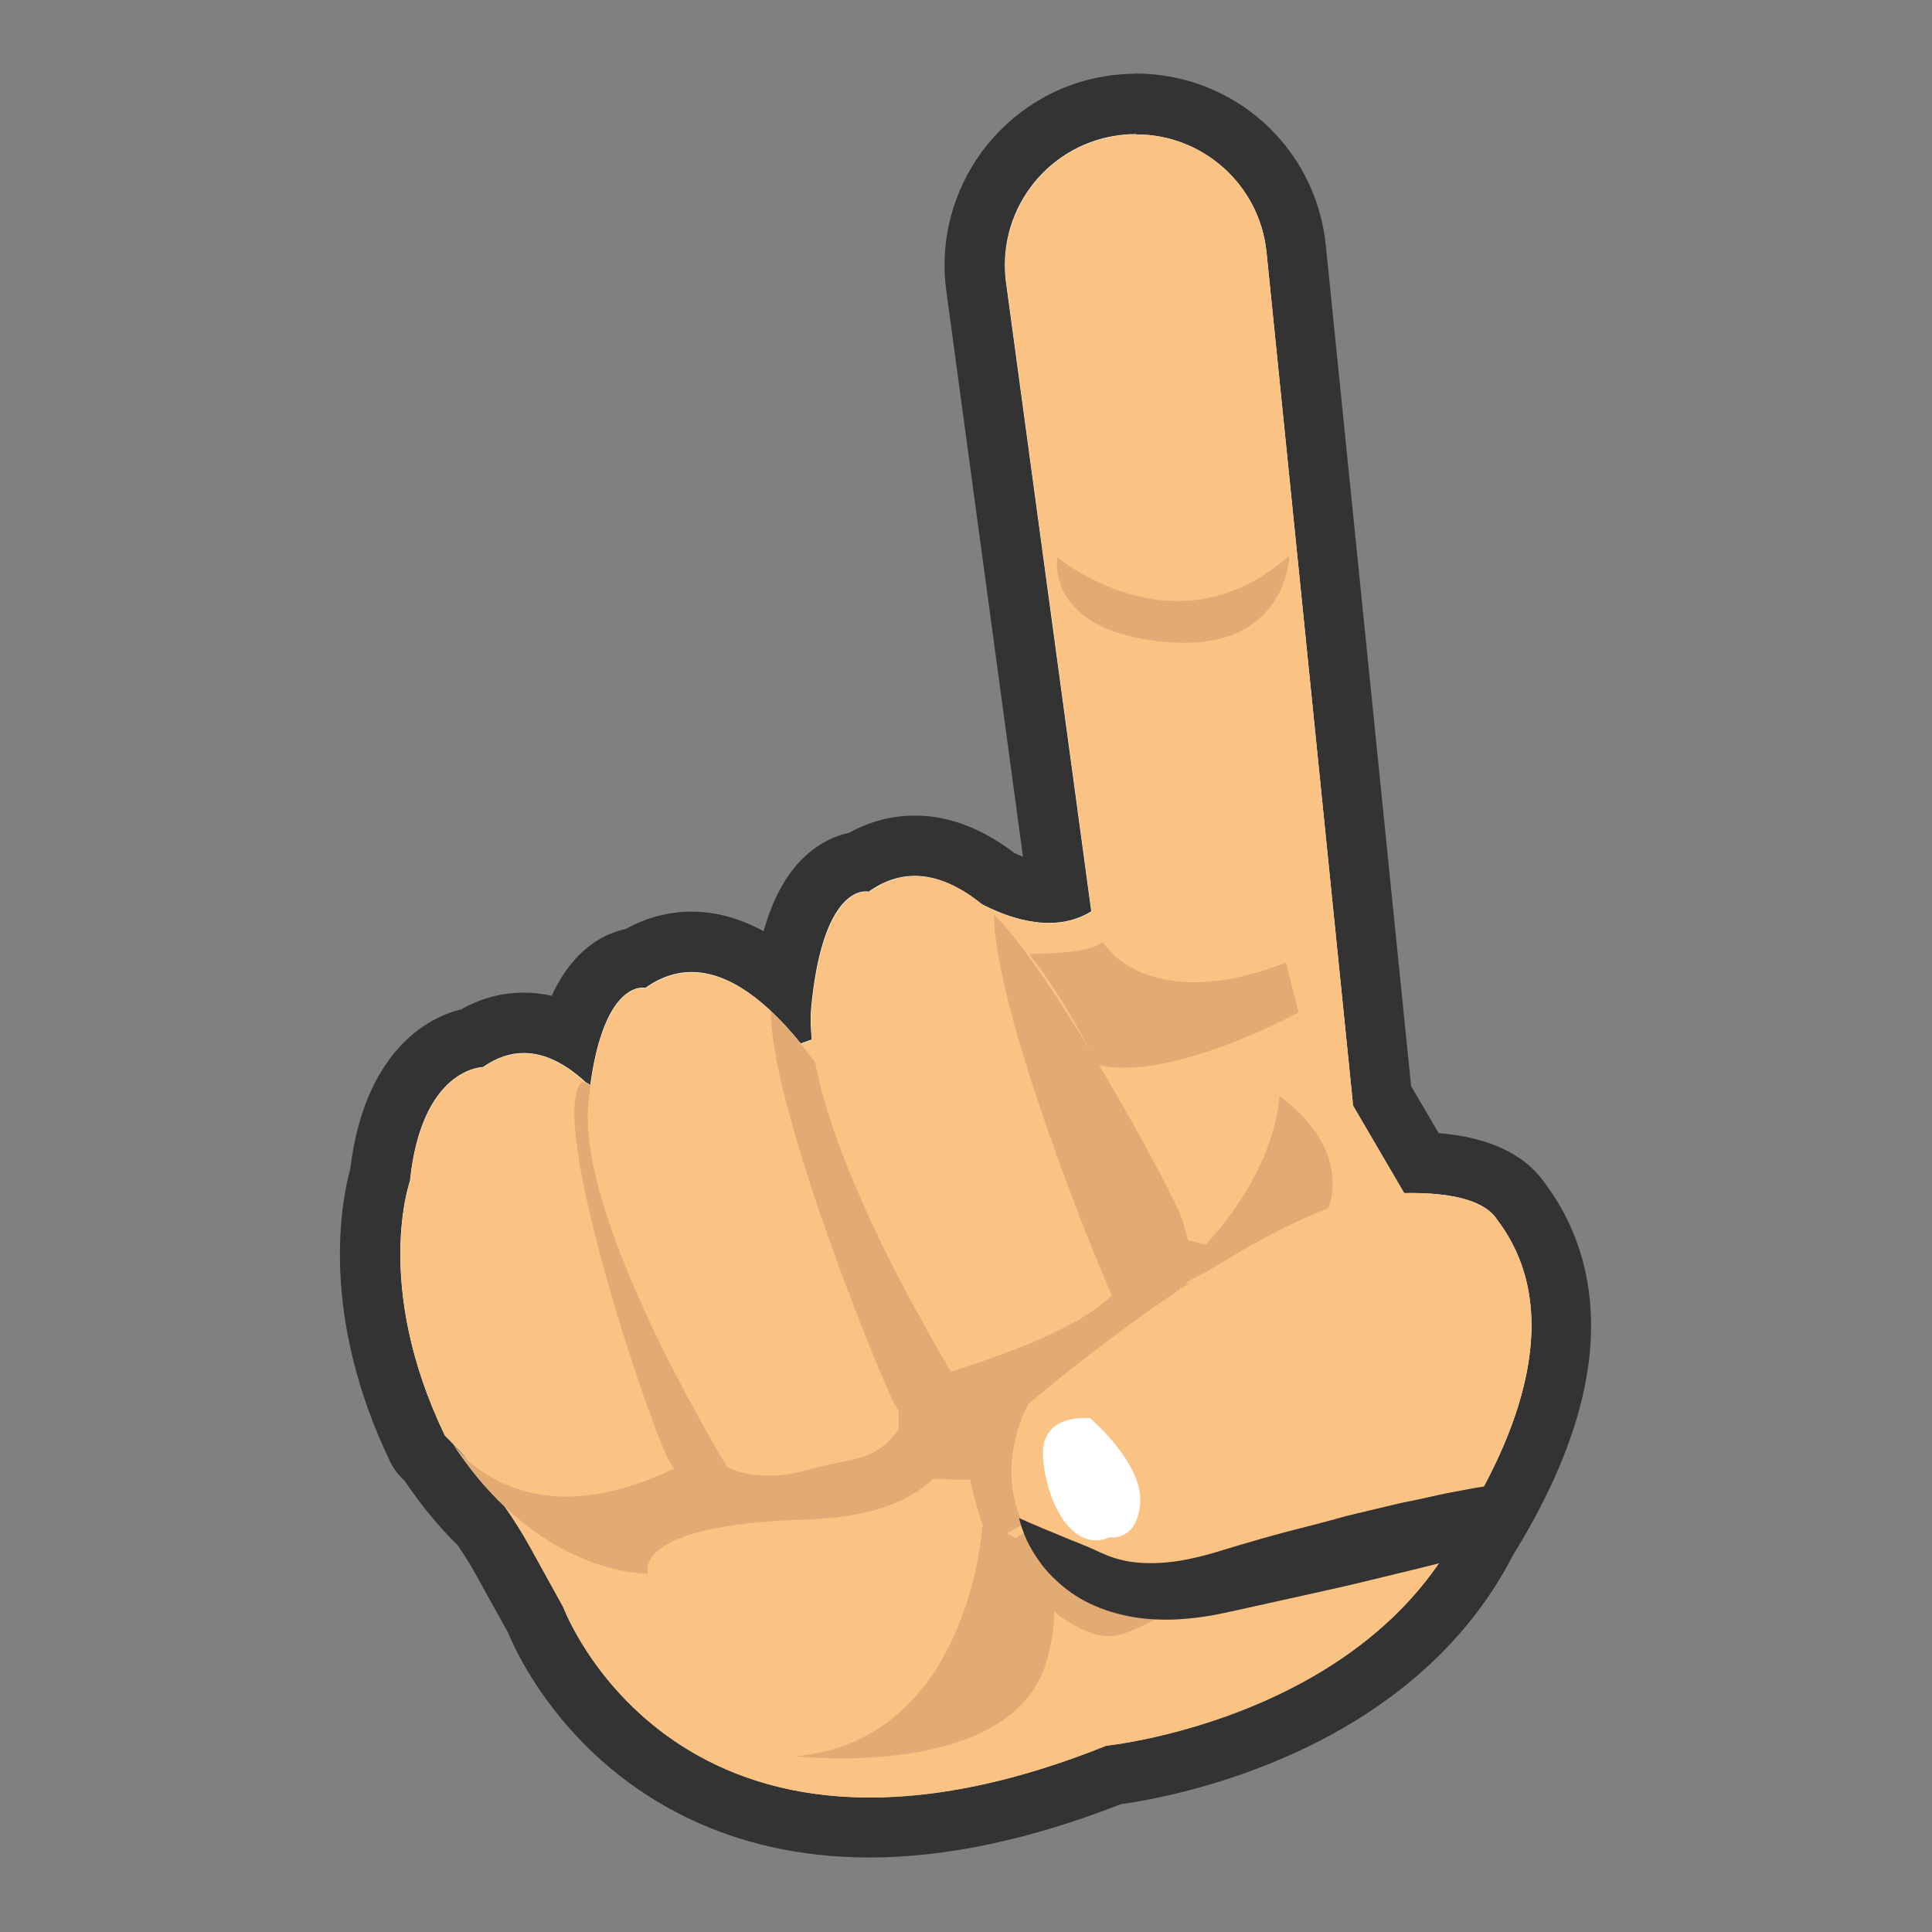 <svg xmlns="http://www.w3.org/2000/svg" width="256" height="256" viewBox="0 0 256 256"><rect x="0" y="0" width="256" height="256" fill="#808080" stroke="none"/><path fill="#fff" d="M115.28 242.188c-31.614 0-42.89-24.25-44.243-27.465l-4.323-7.824c-.842-1.53-1.792-3.05-2.897-4.65-2.537-2.45-4.892-5.31-7.008-8.51-.38-.38-.59-.59-.6-.59-.35-.33-.64-.73-.85-1.17-9.26-19.22-5.83-33.4-4.96-36.27 1.6-14.33 8.96-17.44 12.13-18.11 2.19-1.36 4.51-2.05 6.89-2.05 2.05 0 4.09.51 6.11 1.52 2.28-7.85 6.09-9.83 8.79-10.15 2.32-1.4 4.78-2.11 7.33-2.11 4.03 0 8.13 1.79 12.23 5.34 1.84-12.73 6.7-15.6 10.02-15.98 2.32-1.4 4.78-2.11 7.33-2.11 3.65 0 7.37 1.47 11.06 4.37 2.45 1.22 4.75 1.86 6.68 1.86.44 0 .85-.03 1.24-.1l-10.9-80.35c-.03-.22-.06-.46-.07-.64-1.17-11.64 7.39-22.14 19.1-23.33.72-.07 1.45-.11 2.17-.11 10.99 0 20.12 8.26 21.23 19.21l11.39 112.24 5.18 8.86c6.79.21 11.16 1.94 13.32 5.27 8.33 11.13 6.76 26.56-4.54 44.66-13.01 25.68-44.71 30.59-49.58 31.2-11.64 4.62-22.5 6.96-32.29 6.96l.04-.02.01.04z"/><path fill="#333" d="M150.57 17.812c8.798 0 16.342 6.666 17.25 15.608l11.402 112.373c.02.22.02.438.03.656l6.81 11.64c.3-.01.597-.01.883-.01 7.525 0 10.4 1.85 11.45 3.56 9.435 12.43 2.305 29.19-4.736 40.41-12.94 25.77-47.08 29.25-47.08 29.25-12.3 4.93-22.64 6.86-31.31 6.86-31.3 0-40.63-25.21-40.63-25.21l-4.43-8.03c-1.06-1.91-2.2-3.7-3.35-5.33-2.33-2.21-4.68-4.96-6.92-8.4 0 0 .72 1.09 2.22 2.41-1.88-2.15-3.21-3.4-3.21-3.4-9.57-19.86-4.63-33.71-4.63-33.71 1.55-15.05 9.68-15.1 9.68-15.1 1.82-1.28 3.63-1.86 5.41-1.86 2.83 0 5.59 1.46 8.22 3.88.18.06.37.19.58.37 1.64-11.98 5.72-12.92 6.96-12.92.23 0 .36.03.36.03 2.02-1.44 4.07-2.09 6.11-2.09 4.96 0 9.9 3.83 14.45 9.46l1.47-.52c-.15-1.57-.19-3.04-.06-4.38 1.39-14.19 5.91-15.25 7.23-15.25.24 0 .37.04.37.04 2.02-1.44 4.07-2.09 6.11-2.09 3 0 5.99 1.4 8.89 3.75 2.43 1.26 5.64 2.48 8.88 2.48 1.91 0 3.84-.42 5.62-1.53l-11.29-83.3c-.02-.17-.06-.41-.07-.58-.96-9.54 5.98-18.05 15.52-19.02.6-.06 1.19-.09 1.77-.09m0-8c-.85 0-1.73.05-2.57.13-13.9 1.41-24.06 13.86-22.67 27.76.02.22.05.48.08.72l.01.1.01.06 10.16 74.98c-.37-.14-.75-.31-1.14-.49-4.31-3.29-8.74-4.96-13.19-4.96-3.05 0-5.97.77-8.73 2.29-2.99.63-5.76 2.52-7.83 5.39-1.45 2.02-2.61 4.55-3.48 7.64-3.15-1.72-6.33-2.59-9.54-2.59-3.05 0-5.98.78-8.73 2.3-2.14.45-4.88 1.67-7.33 4.75-.94 1.17-1.76 2.54-2.47 4.1-1.23-.28-2.47-.42-3.72-.42-2.88 0-5.66.74-8.29 2.22-5.62 1.36-12.98 6.86-14.69 21.17-1.14 4.12-4.14 19.17 5.29 38.76.42.87 1 1.67 1.71 2.33l.22.22c2.13 3.18 4.5 6.05 7.04 8.55.93 1.37 1.74 2.68 2.46 3.99l4.2 7.59c.87 2.11 3.85 8.46 10.14 14.8 6.77 6.83 18.81 14.97 37.73 14.97 10.16 0 21.35-2.38 33.3-7.06 6.68-.92 38.51-6.64 52.05-33.13 4.8-7.73 7.97-15.15 9.4-22.06 2.13-10.24.35-19.52-5.07-26.86-3.43-5.17-9.82-6.52-14.25-6.87l-3.65-6.23-11.3-111.37c-1.3-13-12.14-22.8-25.19-22.8l.04.02z"/><path fill="#FAC283" d="M54.34 156.553s-4.936 13.854 4.63 33.71c0 0 6.534 6.17 11.245 14.7l4.432 8.02s15.23 41.093 71.936 18.343c0 0 52.502-5.347 51.95-51.88l-35.702-61.11-108.49 38.217zm9.684-15.123s-8.137.06-9.685 15.123c-1.56 15.066 18.61 46.622 18.61 46.622s12.69 9.953 23.69-4.407c0 0 3.4-1.455 2.33-9.467-1.07-8-17.54-60.14-34.96-47.85h.01v-.01z"/><path fill="#E2AB74" d="M100.297 196.282s-6.754 5.86-11.59-2.646c-2.522-4.428-15.38-42.65-12.043-49.666 3.33-7.014 23.633 52.312 23.633 52.312z"/><path fill="#FAC283" d="M85.564 130.936s-5.948-1.473-7.6 15.215c-1.65 16.69 20.476 51.69 20.476 51.69s13.9 11.07 25.883-4.81c0 0 3.715-1.6 2.525-10.48-1.203-8.85-22.278-65.16-41.284-51.6v-.01z"/><path fill="#E2AB74" d="M131.59 205.52s-6.57-14.09-1.527-19.61c5.03-5.52 44.73-26.664 53.818-22.99 9.1 3.68-4.85 14.958-4.85 14.958l-47.44 27.642zm-.41-1.07s9.867 13.97 17.125 12.185c7.254-1.78 44.813-26.518 45.937-36.26 1.12-9.75-15.46-2.88-15.46-2.88l-47.6 26.955h-.002z"/><path fill="#FAC283" d="M166.186 195.954s2.486 18.653 18.44 18.29c0 0 29.5-32.383 13.604-52.813"/><path fill="#E2AB74" d="M118.576 159.425c-4.395-9.547-10.164-19.58-16.448-25.452.08 13.28 14.864 49.44 16.463 52.148 2.41 4.05 5.85 4.22 7.89 3.89.35-1.02.59-2.36.6-4.14-1.62-5.39-4.84-15.9-8.49-26.43h-.01v-.01zM59.95 191.247s8.692 13.233 29.144 3.446l7.248-.32s3.912 2.327 10.64.41c6.725-1.924 10.135-.766 13.406-7.875l6.677-1.04s3.02 14.78-20.365 15.485c-23.382.693-20.843 7.153-20.843 7.153s-14.327.48-25.907-17.26z"/><path d="M179.223 145.79v.003L167.82 33.42c-.97-9.537-9.484-16.484-19.02-15.52-9.54.97-16.48 9.484-15.516 19.02.014.168.05.41.07.578l11.29 83.305c-7.776 4.8-18.235-3.223-18.69-3.578l21.572 27.484.152-1.52.846 6.24c1.146 8.46 8.934 14.39 17.392 13.23 8.28-1.12 14.13-8.63 13.307-16.88zm-53.296-28.59v.003l.028.022-.028-.036v.01z" fill="#FAC283"/><path fill="#E2AB74" d="M159.76 164.916c8.723-2.948-31.182 31.178-31.182 31.178l-10.188-.266s4.705-17.934-10.63-52.39c0 0 20.77.163 24.03-14.878 0 0 1.89 20.9-8.874 27.22"/><path fill="#E2AB74" d="M147.404 126.355s6.658 7.713 22.996 1.165l1.67 6.625s-21.775 11.928-29.953 5.37c0 0-9.55-7.942-7.54-13.13 0 0 9.546.28 11.457-1.52l1.37 1.49zm22.116 18.825s-.024 15.26-21.03 29.23l27.485-14.252s3.555-7.477-6.453-14.977h-.002zm-39.357 57.036s-1.67 28.388-24.694 30.494c0 0 28.95 3.33 33.31-12.913 4.37-16.243-8.63-17.58-8.63-17.58h.01zm9.94-128.39s15.7 13.21 30.738-.21c0 0-.2 12.876-16.39 11.45-16.18-1.43-14.34-11.24-14.34-11.24z"/><path fill="#FAC283" d="M115.15 118.19s-5.956-1.47-7.6 15.215c-1.65 16.683 20.473 51.688 20.473 51.688s13.902 11.07 25.885-4.813c0 0 3.717-1.604 2.52-10.48-1.2-8.87-22.278-65.156-41.278-51.61z"/><path fill="#E2AB74" d="M156.408 160.92c-4.39-9.548-18.413-33.82-24.693-39.69.076 13.282 14.855 49.44 16.46 52.146 2.397 4.047 5.85 4.218 7.884 3.896.34-1.02.58-2.37.58-4.146-1.62-5.39 3.41-1.662-.24-12.206zm-7.875 8.755s-.3 5.34-23.73 12.435l1.438 8.557 8.24.323 19.44-10.71-5.37-10.6-.01-.01v.005z"/><path fill="#FAC283" d="M198.86 164.467s2.273-7.133-14.472-6.313c-16.738.835-48.113 27.873-48.113 27.873s-8.887 15.375 8.582 24.882c0 0 2.135 3.44 10.735.95 8.606-2.5 59.464-30.61 43.267-47.4z"/><path fill="#fff" d="M144.418 187.912s-6.495-.743-6.217 4.988c.28 5.726 3.74 13.003 8.84 10.804 0 0 3.74.584 4.04-4.66.3-5.247-6.64-11.132-6.64-11.132h-.02z"/><path fill="#333" d="M134.965 201.13s.094.042.276.12c.17.08.43.196.76.328.61.29 1.53.646 2.49 1.068l3.17 1.314c1.1.45 2.22.87 3.29 1.36 1.08.5 2.21 1.03 3.53 1.35 1.32.34 2.81.48 4.43.45 1.62-.02 3.37-.25 5.18-.66.89-.18 1.86-.45 2.74-.7l3.24-.98c2.17-.62 4.34-1.28 6.49-1.83 2.15-.56 4.3-1.09 6.31-1.65 2.01-.59 4-.99 5.86-1.46l2.73-.648 2.57-.53c1.65-.35 3.15-.73 4.51-.96 1.36-.25 2.53-.49 3.52-.64.97-.16 1.74-.29 2.26-.37.53-.07.81-.11.81-.11l2.58 7.57-3.04.85-7.97 2.14c-3.31.85-7.2 1.75-11.34 2.77-2.07.5-4.21.94-6.39 1.44l-6.59 1.46c-1.1.25-2.21.49-3.31.73-1.16.24-2.29.51-3.45.66-2.3.35-4.61.5-6.84.36-4.47-.25-8.6-1.74-11.42-3.95-1.41-1.09-2.56-2.26-3.41-3.4-.85-1.15-1.47-2.22-1.9-3.14-.83-1.85-1.03-2.98-1.03-2.98l-.05.05v-.012z"/></svg>